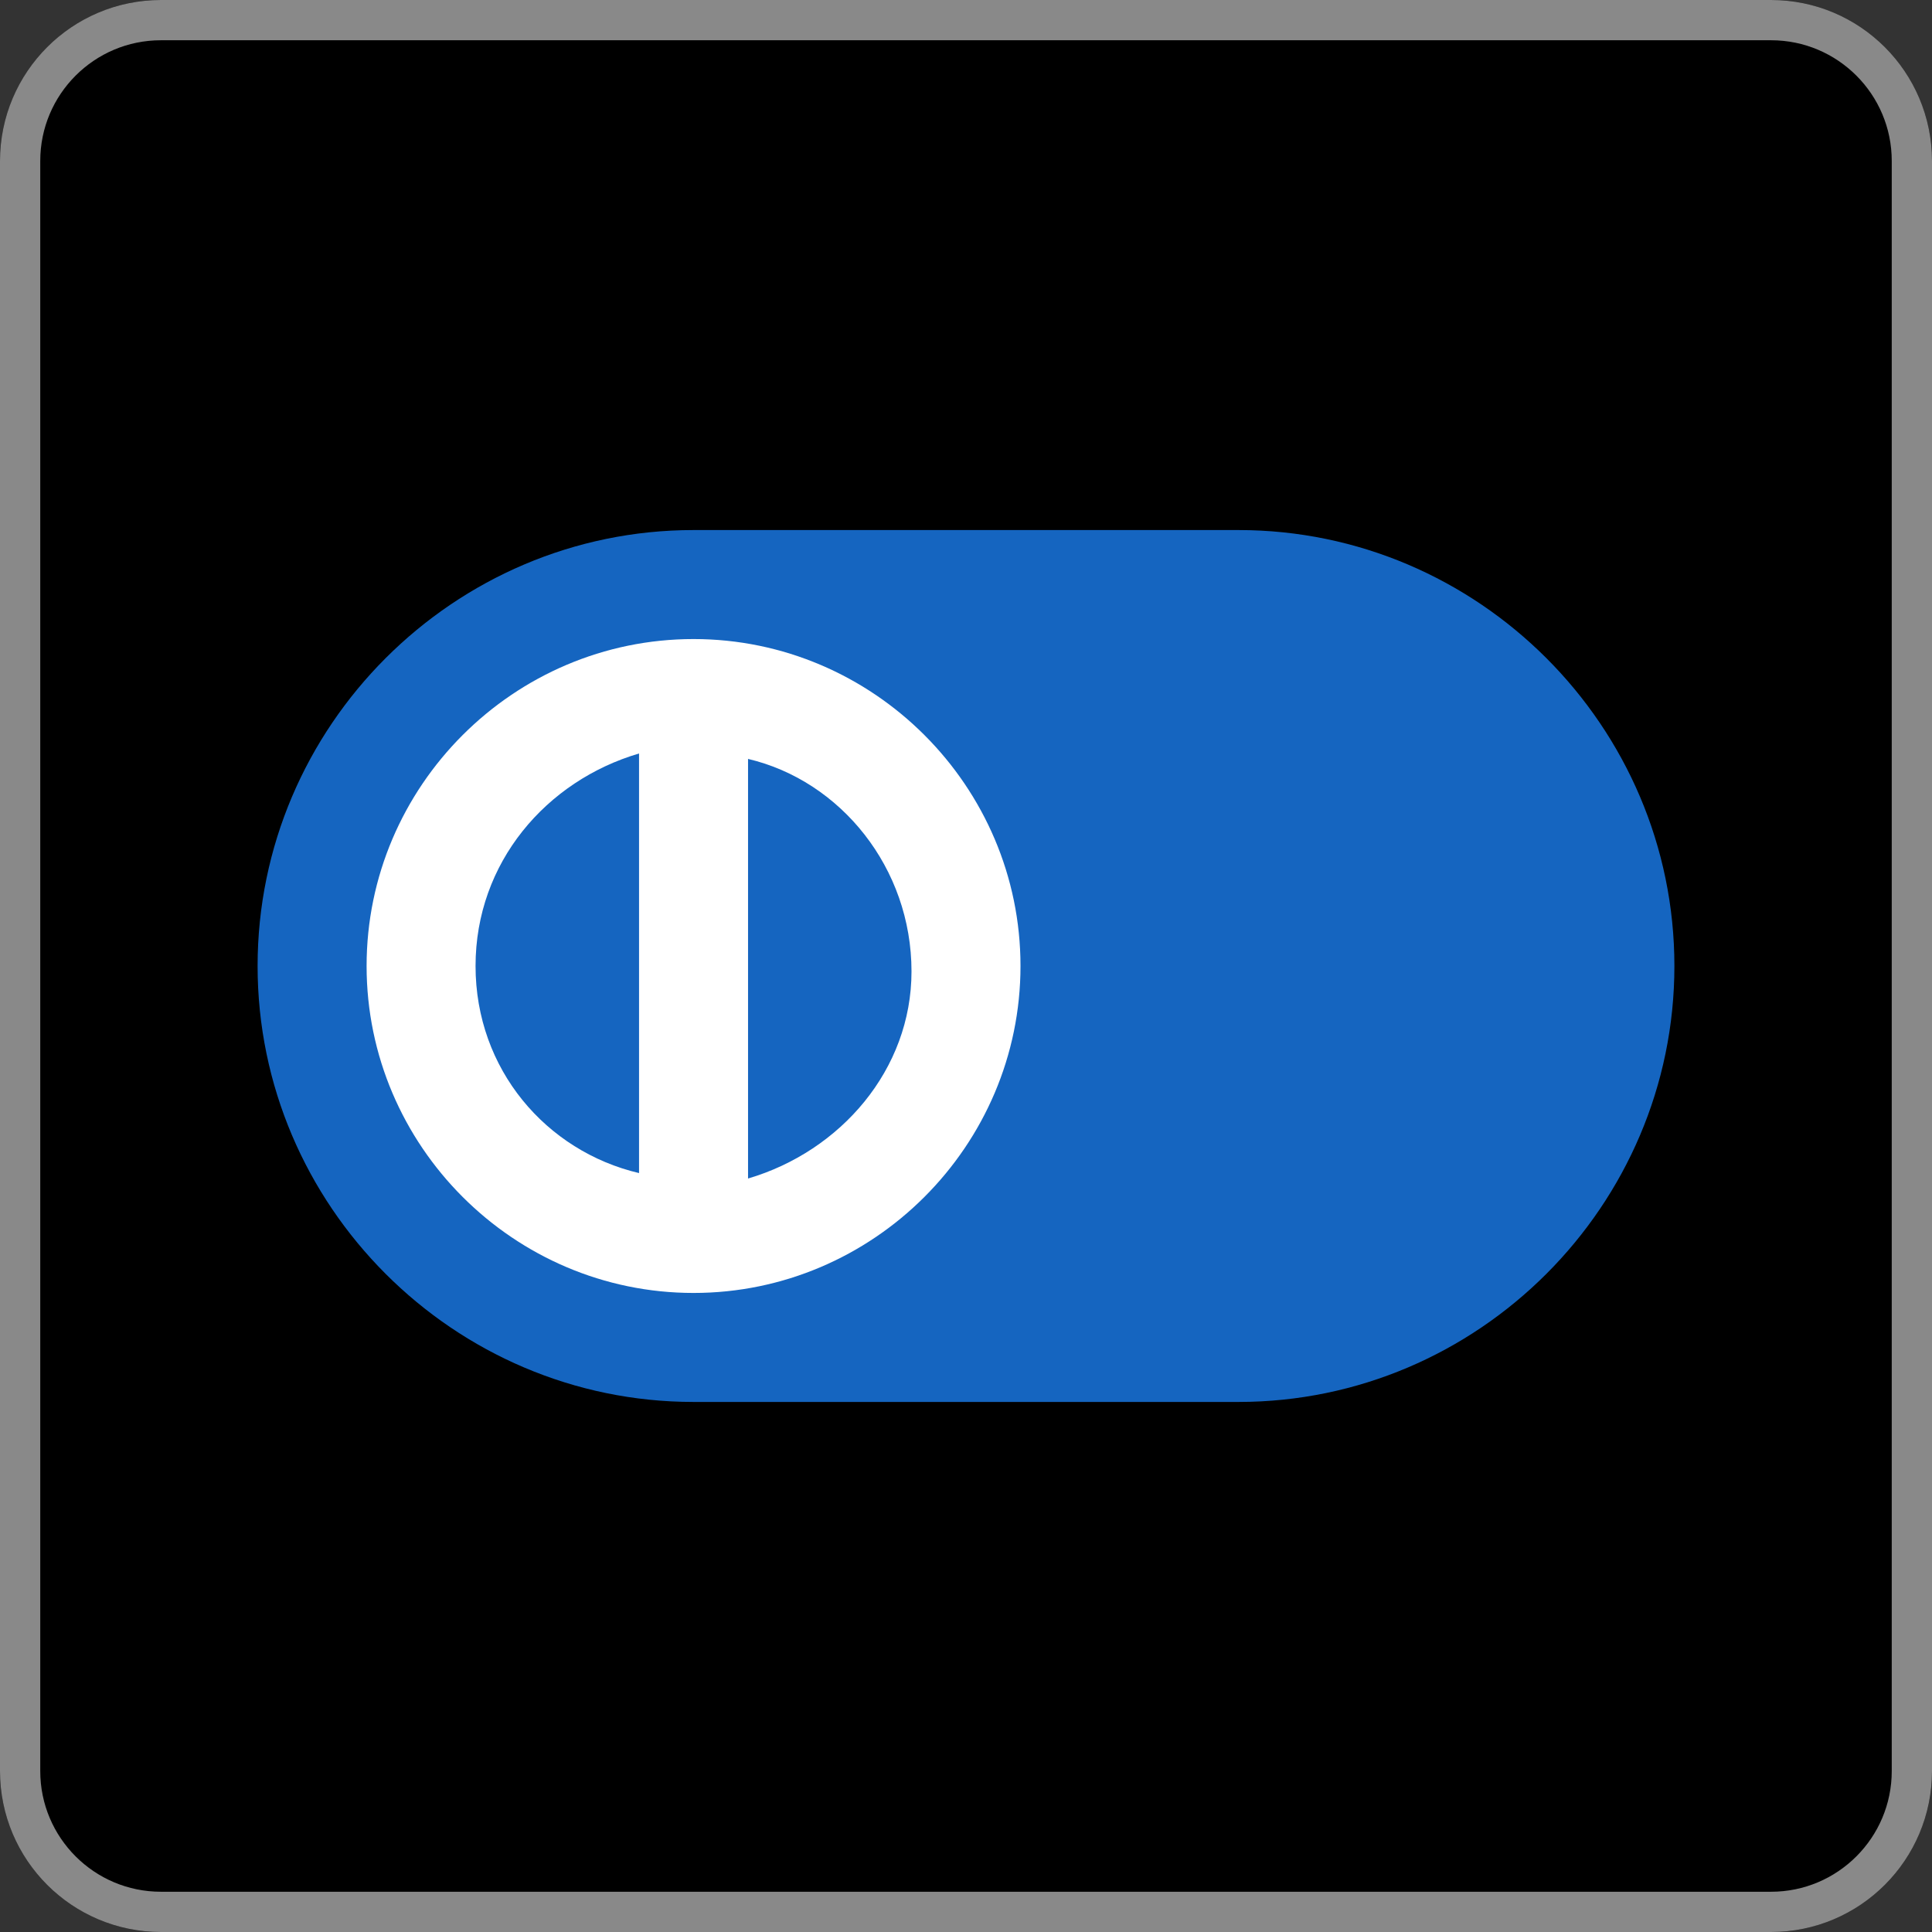<svg width="48" height="48" viewBox="0 0 48 48" fill="none" xmlns="http://www.w3.org/2000/svg">
<rect x="0" y="0" width="48" height="48" fill="#333333" stroke="none"/>
<path fill-rule="evenodd" clip-rule="evenodd" d="M0 4C0 1.791 1.791 0 4 0H44C46.209 0 48 1.791 48 4V44C48 46.209 46.209 48 44 48H4C1.791 48 0 46.209 0 44V4Z" fill="black"/>
<path d="M0.5 4C0.5 2.067 2.067 0.5 4 0.5H44C45.933 0.5 47.5 2.067 47.5 4V44C47.5 45.933 45.933 47.5 44 47.5H4C2.067 47.5 0.5 45.933 0.5 44V4Z" stroke="#E4E4E4" stroke-opacity="0.6"/>
<path d="M30.77 13.169H17.231C11.274 13.169 6.4 18.043 6.4 24C6.4 29.957 11.274 34.831 17.231 34.831H30.77C36.727 34.831 41.6 29.957 41.6 24C41.6 18.043 36.727 13.169 30.77 13.169Z" fill="#1565C0"/>
<path d="M17.231 15.877C12.763 15.877 9.108 19.532 9.108 24C9.108 28.468 12.763 32.123 17.231 32.123C21.698 32.123 25.354 28.468 25.354 24C25.354 19.532 21.698 15.877 17.231 15.877ZM11.815 24C11.815 21.428 13.575 19.397 15.877 18.72V29.145C13.575 28.603 11.815 26.572 11.815 24ZM18.585 29.28V18.855C20.886 19.397 22.646 21.563 22.646 24.135C22.646 26.572 20.886 28.603 18.585 29.28Z" fill="white"/>
</svg>
